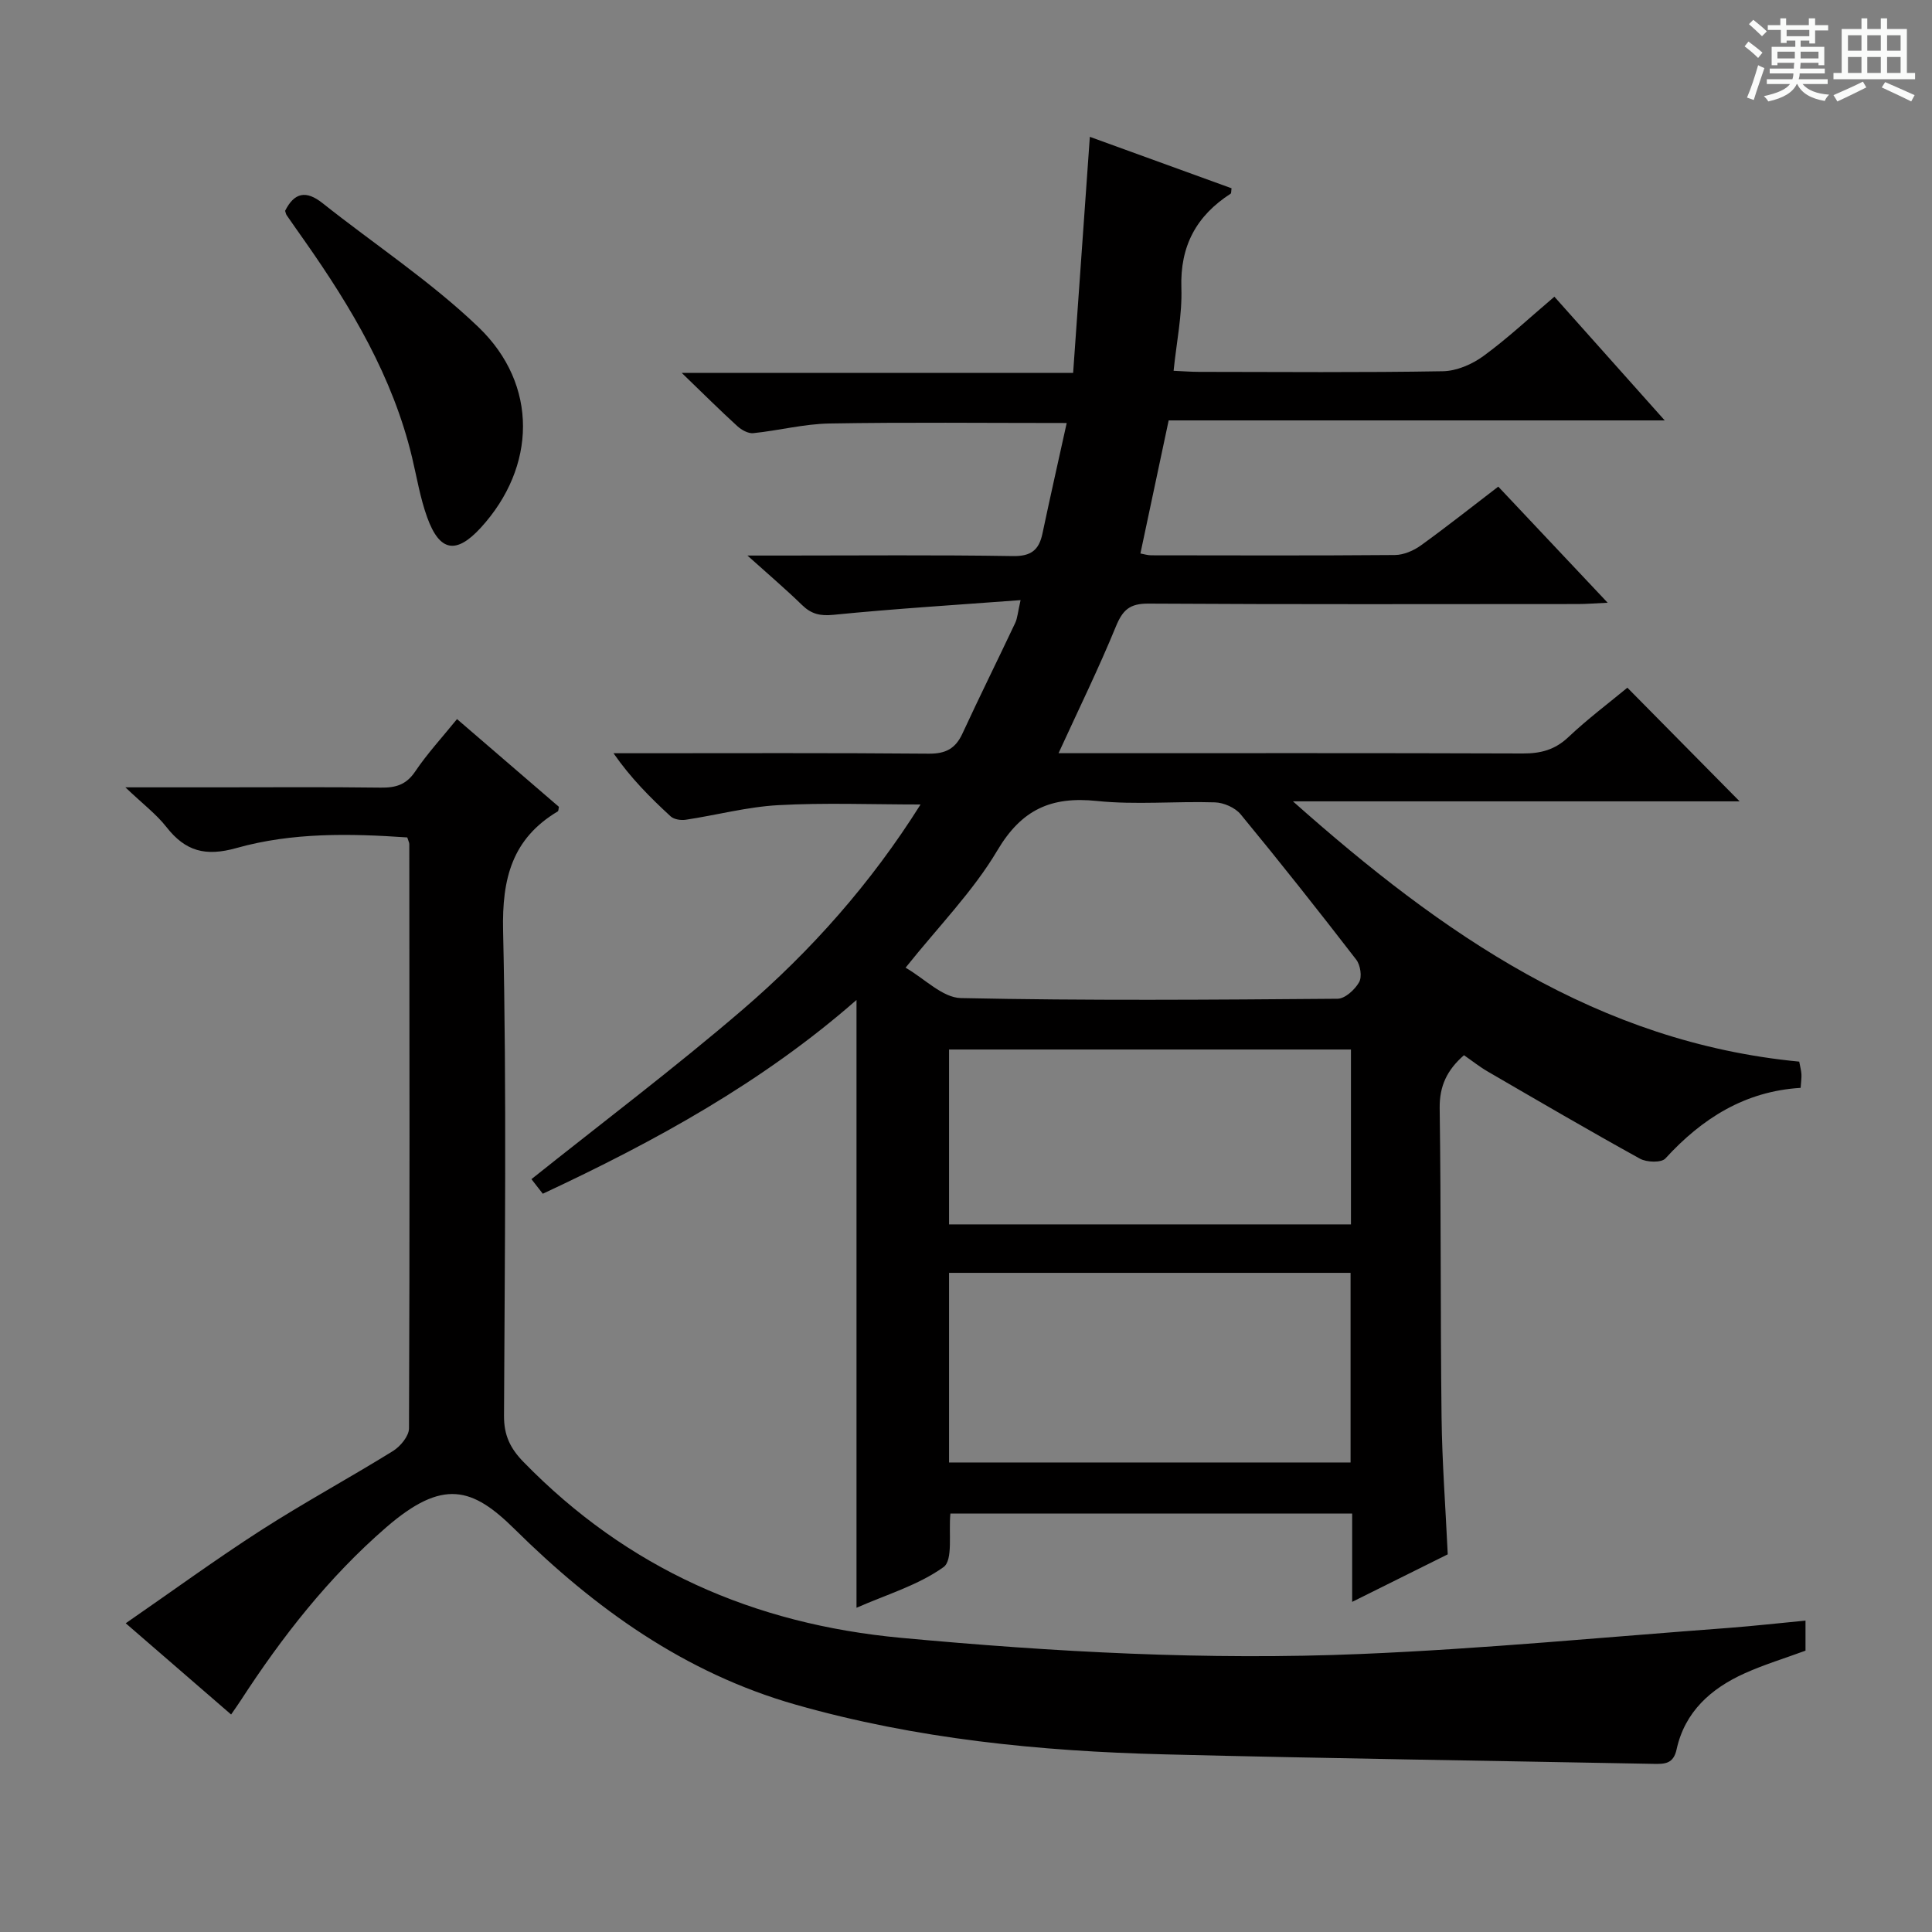 <svg enable-background="new 0 0 400 400" viewBox="0 0 400 400" xmlns="http://www.w3.org/2000/svg"><rect x="0" y="0" width="400" height="400" fill="#808080" stroke="none"/><path d="m361.2 9.6.8-1c.9.7 1.9 1.4 2.9 2.3l-.9 1.1c-1-1-2-1.8-2.8-2.4zm.5 10.6c.9-2.1 1.6-4.3 2.3-6.7.4.2.8.4 1.3.6-.7 2.1-1.5 4.3-2.2 6.6zm.4-15.2.9-.9c1 .8 2 1.6 2.8 2.4l-1 1c-.9-.9-1.8-1.7-2.7-2.5zm12.5-1.2h1.2v1.4h2.7v1.1h-2.7v2.7h-1.2v-.6h-1.8v1.3h4.9v3.8h-1.2v-.5h-3.7c0 .4-.1.9-.1 1.2h5.1v1h-5.2c0 .5-.1.9-.2 1.2h6v1h-5.2c1.1 1.3 2.9 2 5.5 2.2-.4.4-.7.8-.9 1.3-2.9-.5-4.8-1.6-5.7-3.5h-.1c-.8 1.7-2.7 2.9-5.9 3.6-.2-.4-.6-.8-.9-1.1 2.8-.6 4.6-1.4 5.4-2.5h-4.8v-1h5.3c.1-.3.2-.7.2-1.2h-4.9v-1h5c0-.4 0-.8.1-1.2h-3.5v.5h-1.2v-3.8h4.9v-1.3h-1.8v.5h-1.2v-2.7h-2.7v-1h2.6v-1.4h1.2v1.4h4.7v-1.4zm-6.6 8.3h3.6c0-.4 0-.9 0-1.4h-3.6zm1.9-4.6h4.7v-1.3h-4.7zm6.6 3.2h-3.7v1.4h3.7z" fill="#fafbfa"/><path d="m385.3 3.8h1.3v2.2h2.8v-2.2h1.3v2.2h4.1v9.1h1.7v1.3h-16.9v-1.3h1.7v-9.1h4.1v-2.2zm.4 13.1.7 1.2c-1.8.9-3.8 1.9-6 2.9-.2-.4-.5-.8-.8-1.3 2.3-1 4.3-1.9 6.1-2.8zm-3.1-6.4h2.8v-3.2h-2.8zm0 4.6h2.8v-3.3h-2.8zm4-4.6h2.8v-3.2h-2.8zm0 4.6h2.8v-3.3h-2.8zm3.7 1.9c2.1.9 4.1 1.8 6.1 2.7l-.7 1.3c-2.2-1.1-4.2-2-6.1-2.9zm3.2-9.7h-2.8v3.2h2.8zm-2.8 7.8h2.8v-3.3h-2.8z" fill="#fafbfa"/><g fill="#010000"><path d="m225.64 28.33c9.77 3.55 19.57 7.1 29.34 10.65-.09.57-.03 1.01-.19 1.12-7.1 4.58-10.49 10.84-10.2 19.52.19 5.56-1 11.16-1.61 17.15 2.04.09 3.66.22 5.28.22 16.83.02 33.66.16 50.49-.13 2.83-.05 6.03-1.43 8.37-3.14 4.96-3.62 9.47-7.85 14.7-12.29 7.42 8.32 14.74 16.52 22.84 25.61-35.03 0-68.89 0-102.7 0-2 9.41-3.88 18.29-5.85 27.55.76.14 1.49.38 2.22.38 16.83.02 33.66.08 50.49-.06 1.8-.02 3.85-.9 5.35-1.98 5.38-3.88 10.58-8.01 16.03-12.18 7.45 7.91 14.7 15.61 22.65 24.04-2.67.12-4.4.27-6.13.27-29.66.01-59.32.09-88.98-.09-3.85-.02-5.3 1.32-6.7 4.72-3.57 8.71-7.73 17.19-11.88 26.25h5.16c30.33 0 60.66-.05 90.98.06 3.7.01 6.64-.76 9.42-3.39 3.98-3.76 8.39-7.07 12.21-10.23 7.86 7.95 15.61 15.81 23.24 23.53-29.78 0-60.42 0-92.48 0 31.07 27.62 63.18 49.89 104.82 53.89.19 1.05.41 1.82.46 2.6.04.81-.09 1.63-.17 2.83-11.54.7-20.42 6.33-28 14.62-.83.91-3.86.81-5.25.05-10.6-5.85-21.06-11.97-31.53-18.05-1.69-.98-3.24-2.22-4.92-3.38-3.49 3.05-5.09 6.35-5.03 10.97.3 21.32.14 42.65.39 63.98.11 9.29.82 18.58 1.28 28.39-6.15 3.06-12.58 6.25-19.79 9.84 0-6.59 0-12.31 0-18.29-28.1 0-55.65 0-83.18 0-.4 4 .59 9.64-1.42 11.09-5.25 3.76-11.82 5.69-18.02 8.42 0-42.12 0-83.64 0-125.84-19.42 17.03-41.58 29.21-64.95 40.12-.87-1.12-1.75-2.25-2.35-3.02 14.77-11.79 29.64-23 43.74-35.11 14.16-12.17 26.54-26.11 36.82-42.46-10.15 0-19.83-.39-29.47.14-6.41.35-12.75 2.06-19.14 3.02-1 .15-2.44-.06-3.13-.7-4.23-3.89-8.29-7.96-11.83-13.07h4.78c20.16 0 40.33-.09 60.49.09 3.51.03 5.53-1.05 6.97-4.16 3.55-7.68 7.32-15.26 10.93-22.91.47-1 .53-2.18 1.11-4.72-13.37 1-26.08 1.78-38.73 3.04-2.81.28-4.61-.17-6.53-2.04-3.3-3.22-6.82-6.21-11.29-10.23h7.47c15.83 0 31.66-.15 47.49.11 3.77.06 5.4-1.25 6.12-4.67 1.59-7.54 3.3-15.06 5.02-22.88-17.24 0-33.18-.18-49.12.1-5.27.09-10.5 1.46-15.77 2-1.06.11-2.45-.67-3.31-1.46-3.57-3.25-6.99-6.66-11.5-11.01h81.03c1.17-16.49 2.29-32.34 3.46-48.88zm53.98 274.46c0-13.31 0-26.21 0-39.26-27.87 0-55.42 0-83.13 0v39.26zm.08-85.5c-27.89 0-55.46 0-83.21 0v36.21h83.21c0-12.11 0-23.89 0-36.21zm-92.21-16.94c3.94 2.27 7.66 6.21 11.45 6.29 25.98.55 51.99.35 77.98.14 1.56-.01 3.6-1.89 4.47-3.43.64-1.12.27-3.55-.6-4.67-7.83-10.15-15.78-20.2-23.93-30.09-1.14-1.38-3.49-2.41-5.31-2.47-8.16-.26-16.4.55-24.47-.29-9.44-.98-15.57 1.75-20.6 10.26-5.02 8.46-12.14 15.68-18.99 24.26z"/><path d="m373.81 335.53v6.22c-4.25 1.57-8.55 2.87-12.61 4.7-6.96 3.13-12.38 7.95-14.08 15.75-.66 3.01-2.46 3.03-4.75 2.99-33.78-.65-67.56-1.12-101.33-1.97-25.79-.65-51.35-3.18-76.33-10.3-22.96-6.54-41.59-19.95-58.17-36.34-8.71-8.61-14.81-10.56-26.59-.35-11.89 10.3-21.55 22.64-30.11 35.83-.53.82-1.1 1.61-1.99 2.91-7.16-6.2-14.11-12.21-21.82-18.89 9.66-6.67 18.64-13.23 27.98-19.24 8.94-5.75 18.31-10.82 27.35-16.42 1.53-.95 3.31-3.09 3.32-4.69.16-40.32.1-80.64.06-120.96 0-.31-.18-.62-.42-1.39-11.78-.81-23.8-1.06-35.34 2.19-6.46 1.82-10.6.67-14.53-4.35-2.09-2.67-4.9-4.78-8.49-8.21h18.89c11.33 0 22.66-.09 33.99.06 3.09.04 5.27-.59 7.12-3.34 2.5-3.71 5.57-7.04 8.66-10.85 7.09 6.1 14.1 12.14 21.1 18.17-.1.41-.07.84-.24.94-9.45 5.65-11.56 13.88-11.32 24.69.75 33.47.34 66.97.19 100.46-.02 4.02 1.29 6.74 4.05 9.56 21.49 22.04 47.59 33.56 78.18 36.4 31.69 2.94 63.4 4.67 95.16 3.34 25.38-1.06 50.7-3.51 76.05-5.39 5.23-.4 10.48-.99 16.02-1.52z"/><path d="m59.03 43.65c1.91-3.81 4.35-4.29 7.75-1.59 10.77 8.55 22.39 16.19 32.27 25.66 12.47 11.95 11.98 28.99.49 41.54-5.07 5.53-8.51 5-11.09-2.13-1.46-4.02-2.15-8.31-3.15-12.49-3.99-16.62-12.54-30.97-22.23-44.77-1.24-1.77-2.49-3.52-3.71-5.3-.18-.25-.22-.61-.33-.92z"/></g></svg>